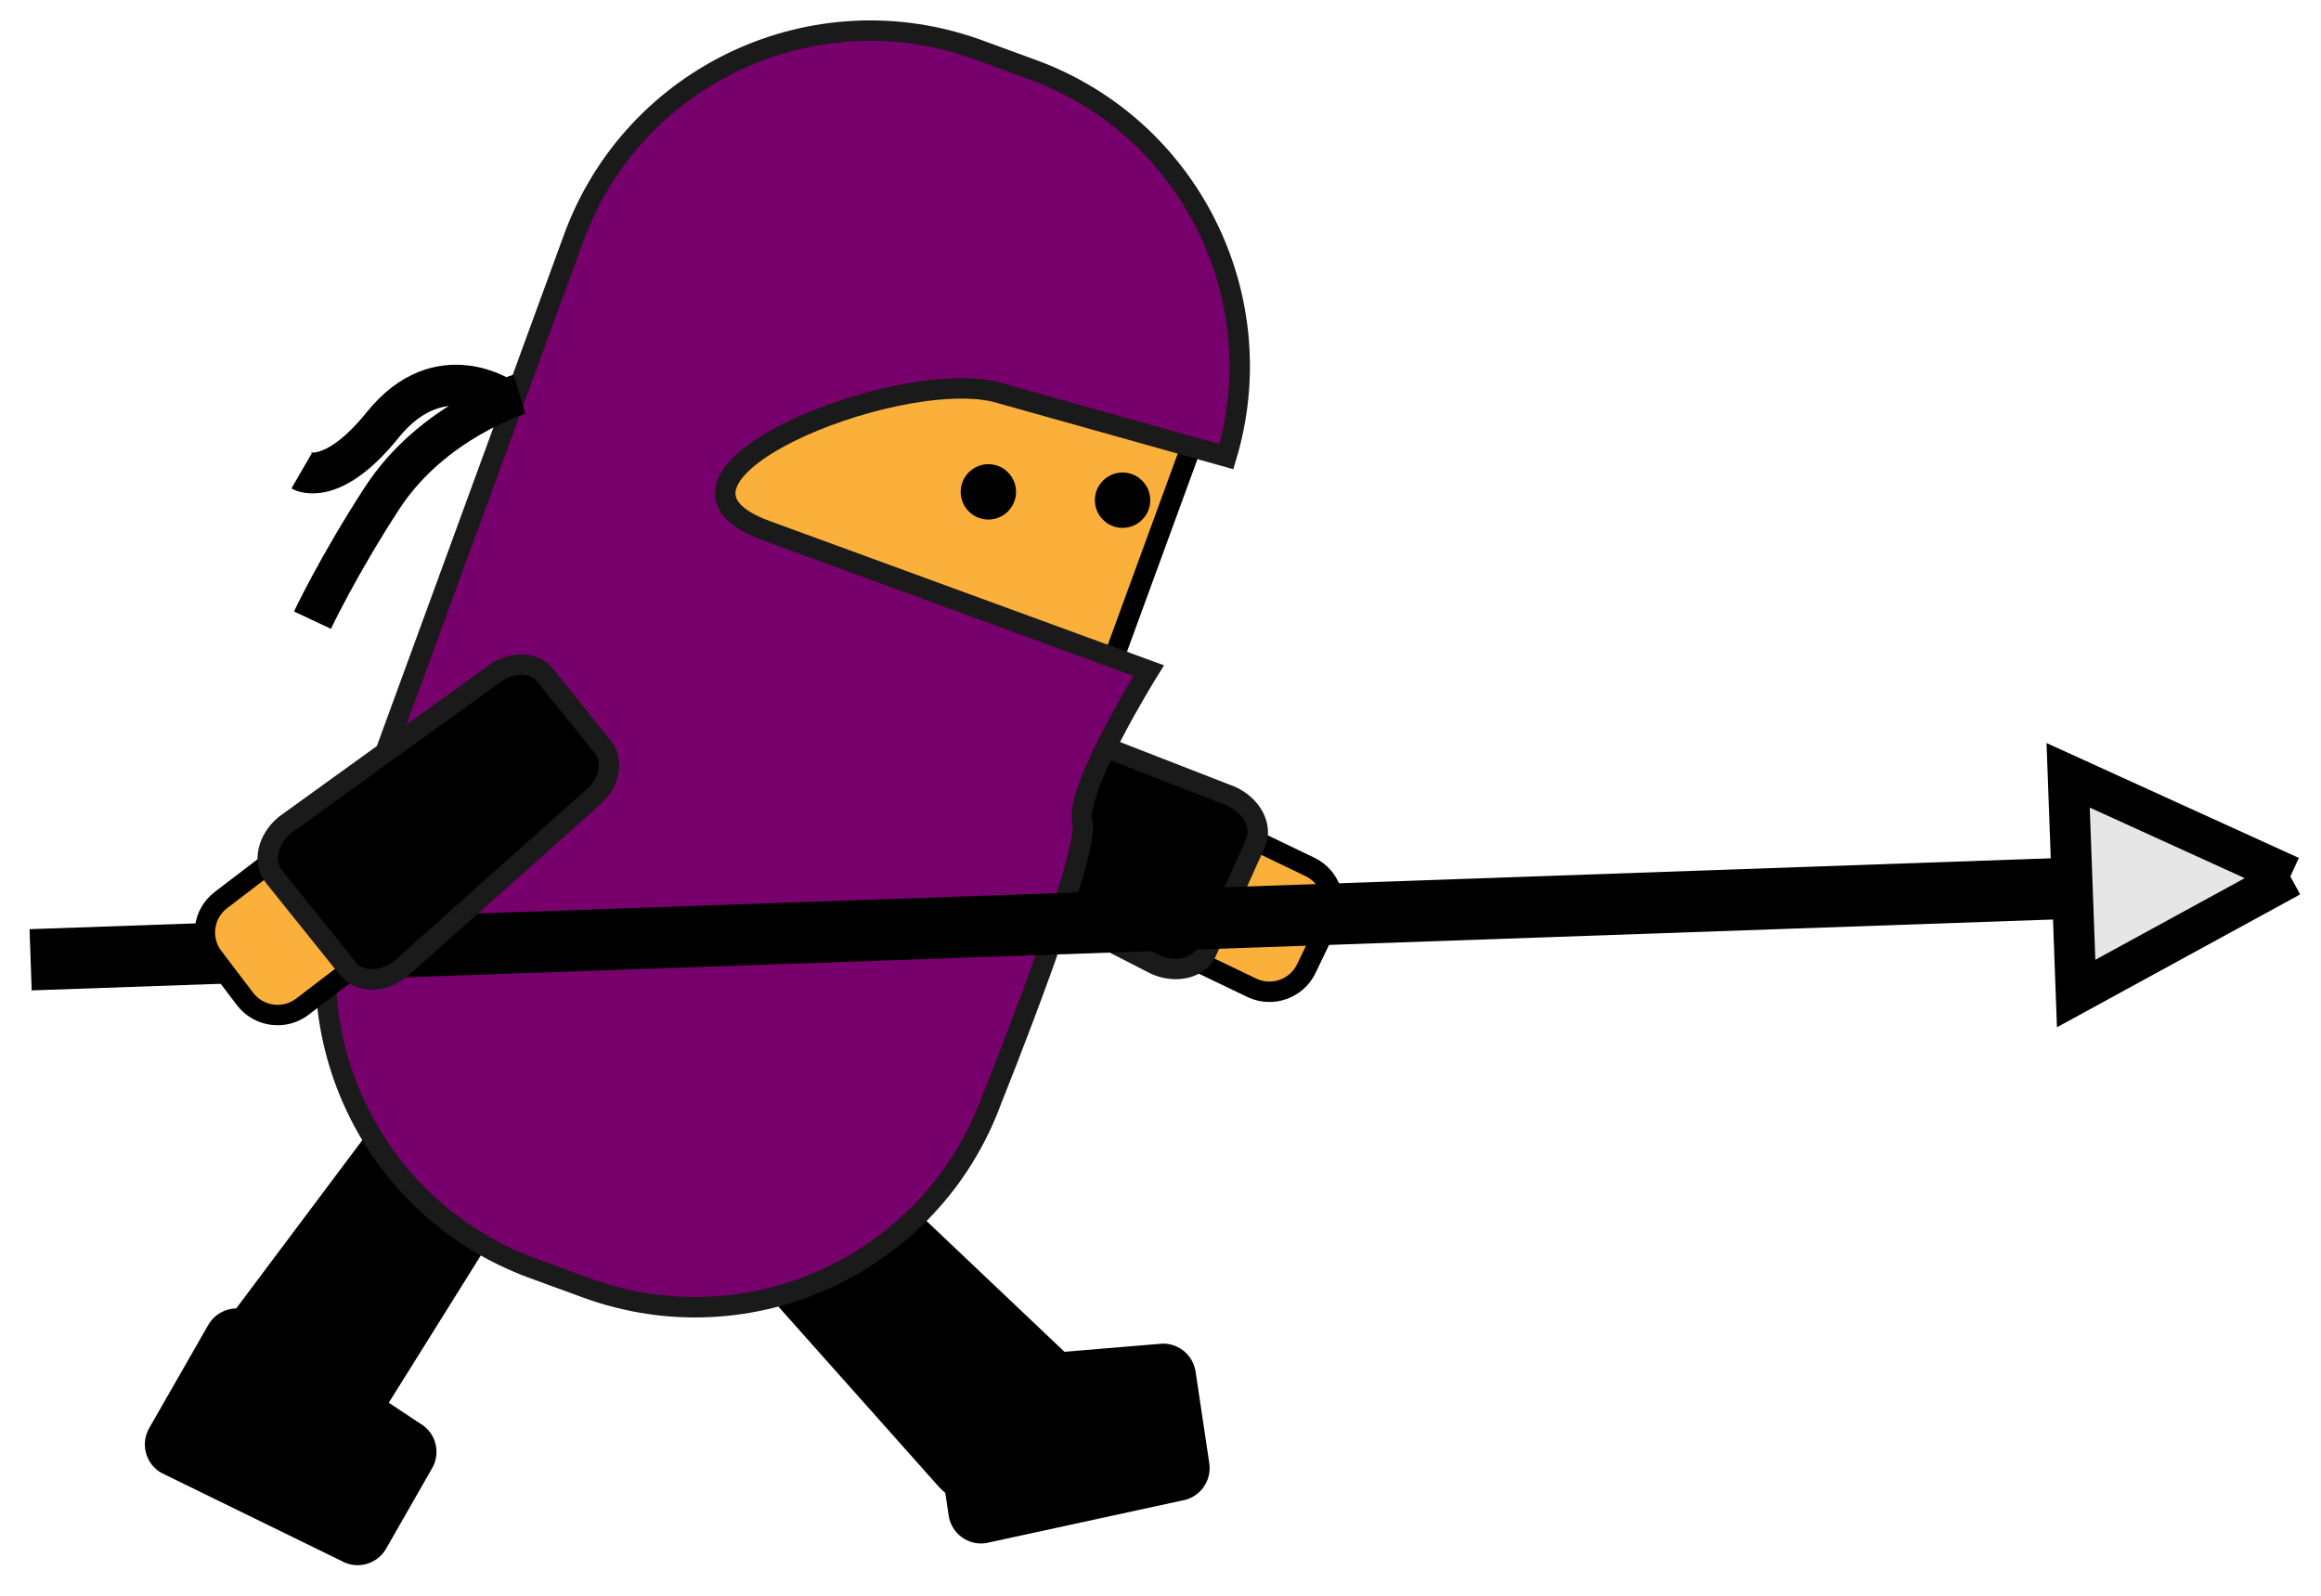 <svg xmlns="http://www.w3.org/2000/svg" xmlns:xlink="http://www.w3.org/1999/xlink" version="1.1" width="56.846" height="39.083" viewBox="-0.625 0.187 56.846 39.083">
  <!-- Exported by Scratch - http://scratch.mit.edu/ -->
  <g id="ID0.8564713546074927">
    <path id="ID0.5989846084266901" d="M 23.523 37.979 C 23.084 38.045 22.675 37.742 22.61 37.303 L 22.179 34.423 C 22.113 33.984 22.416 33.575 22.854 33.509 L 27.744 33.102 C 28.181 33.036 28.59 33.34 28.657 33.778 L 28.993 36.023 C 29.058 36.462 28.756 36.871 28.318 36.938 L 23.523 37.979 Z " stroke-width="1"/>
    <path id="ID0.7705372264608741" d="M 25.628 33.466 C 26.107 33.962 26.239 34.614 25.919 34.923 L 23.827 36.95 C 23.508 37.26 22.86 37.108 22.381 36.613 L 17.305 30.912 C 16.826 30.415 16.695 29.763 17.014 29.455 L 18.644 27.875 C 18.962 27.566 19.611 27.718 20.09 28.214 L 25.628 33.466 Z " stroke-width="1"/>
  </g>
  <g id="ID0.15596213983371854">
    <path id="ID0.5848010759800673" d="M 7.999 35.977 C 7.609 36.547 6.995 36.805 6.629 36.554 L 4.226 34.907 C 3.861 34.657 3.88 33.991 4.269 33.421 L 8.845 27.314 C 9.235 26.744 9.849 26.486 10.213 26.737 L 12.086 28.021 C 12.452 28.271 12.433 28.937 12.043 29.506 L 7.999 35.977 Z " stroke-width="1"/>
    <path id="ID0.8454087860882282" d="M 3.327 36.259 C 2.942 36.04 2.809 35.549 3.029 35.163 L 4.476 32.636 C 4.697 32.25 5.188 32.117 5.572 32.337 L 9.662 35.048 C 10.047 35.268 10.18 35.759 9.959 36.144 L 8.832 38.114 C 8.612 38.5 8.121 38.634 7.735 38.414 L 3.327 36.259 Z " stroke-width="1"/>
  </g>
  <g id="ID0.20980142103508115">
    <path id="ID0.15353494929149747" fill="#FBB03B" stroke="#000000" stroke-width="0.5" d="M 31.458 21.418 C 31.955 21.657 32.165 22.254 31.927 22.75 L 31.369 23.91 C 31.129 24.407 30.532 24.616 30.035 24.379 L 28.863 23.816 C 28.365 23.577 28.156 22.979 28.395 22.482 L 28.951 21.323 C 29.192 20.826 29.789 20.615 30.285 20.855 L 31.458 21.418 Z "/>
    <path id="ID0.7635790938511491" stroke="#1A1A1A" stroke-width="0.5" d="M 29.523 19.685 C 30.037 19.916 30.306 20.431 30.124 20.836 L 28.928 23.493 C 28.747 23.898 28.182 24.038 27.669 23.808 L 22.122 20.96 C 21.608 20.73 21.34 20.213 21.521 19.809 L 22.453 17.74 C 22.634 17.334 23.2 17.194 23.713 17.425 L 29.523 19.685 Z "/>
  </g>
  <g id="ID0.7137223575264215">
    <path id="ID0.5612710667774081" fill="#FBB03B" stroke="#000000" stroke-width="0.5" d="M 17.585 5.588 L 29.041 9.781 L 25.599 19.186 L 14.143 14.994 L 17.585 5.588 Z "/>
    <path id="ID0.3885055026039481" fill="#78006D" stroke="#1A1A1A" stroke-width="0.5" d="M 18.138 13.181 C 14.64 11.901 21.246 9.187 23.754 9.784 L 29.412 11.371 C 30.58 7.48 28.527 3.305 24.661 1.89 L 23.348 1.41 C 19.337 -0.058 14.894 2.004 13.425 6.015 L 7.821 21.327 C 6.353 25.338 8.416 29.781 12.426 31.249 L 13.738 31.729 C 17.751 33.198 22.193 31.135 23.662 27.125 C 23.662 27.125 26.089 21.1 25.885 20.321 C 25.683 19.543 27.51 16.611 27.51 16.611 L 18.138 13.181 Z "/>
  </g>
  <g id="ID0.20883694617077708">
    <path id="ID0.16792826633900404" d="M 26.869 11.759 C 27.056 11.759 27.226 11.835 27.348 11.958 C 27.471 12.08 27.547 12.25 27.547 12.437 C 27.547 12.624 27.471 12.794 27.348 12.916 C 27.226 13.039 27.056 13.115 26.869 13.115 C 26.682 13.115 26.512 13.039 26.39 12.916 C 26.267 12.794 26.191 12.624 26.191 12.437 C 26.191 12.25 26.267 12.08 26.39 11.958 C 26.512 11.835 26.682 11.759 26.869 11.759 Z " stroke-width="1"/>
    <path id="ID0.08473029173910618" d="M 23.582 11.555 C 23.769 11.555 23.939 11.631 24.061 11.754 C 24.184 11.876 24.26 12.046 24.26 12.233 C 24.26 12.42 24.184 12.59 24.061 12.712 C 23.939 12.835 23.769 12.911 23.582 12.911 C 23.395 12.911 23.225 12.835 23.103 12.712 C 22.98 12.59 22.904 12.42 22.904 12.233 C 22.904 12.046 22.98 11.876 23.103 11.754 C 23.225 11.631 23.395 11.555 23.582 11.555 Z " stroke-width="1"/>
  </g>
  <path id="ID0.9075090778060257" fill="none" stroke="#000000" d="M 12.097 9.843 C 12.097 9.843 9.965 10.49 8.733 12.386 C 7.646 14.059 7.028 15.375 7.028 15.375 " stroke-width="1"/>
  <path id="ID0.35206371266394854" fill="none" stroke="#000000" d="M 11.736 9.977 C 11.736 9.977 10.152 8.853 8.75 10.591 C 7.499 12.144 6.763 11.717 6.763 11.717 " stroke-width="1"/>
  <path id="ID0.5940494854003191" fill="none" stroke="#000000" stroke-width="1.5" d="M 0.125 23.693 L 52.75 21.847 "/>
  <g id="ID0.7118512513116002">
    <path id="ID0.7296573664061725" fill="#FBB03B" stroke="#000000" stroke-width="0.5" d="M 6.78 24.842 C 6.341 25.176 5.714 25.092 5.378 24.654 L 4.599 23.63 C 4.262 23.191 4.347 22.564 4.787 22.229 L 5.821 21.44 C 6.259 21.106 6.887 21.188 7.223 21.63 L 8.001 22.652 C 8.335 23.09 8.252 23.717 7.812 24.053 L 6.78 24.842 Z "/>
    <path id="ID0.7869536513462663" stroke="#1A1A1A" stroke-width="0.5" d="M 9.2 23.904 C 8.761 24.259 8.179 24.263 7.901 23.918 L 6.078 21.647 C 5.801 21.299 5.93 20.733 6.369 20.38 L 11.425 16.733 C 11.864 16.379 12.446 16.374 12.723 16.72 L 14.146 18.49 C 14.422 18.836 14.293 19.402 13.853 19.754 L 9.2 23.904 Z "/>
  </g>
  <path id="ID0.6533192885108292" fill="#E6E6E6" stroke="#000000" d="M 55.471 21.653 L 50.224 24.519 L 50.028 19.175 L 55.471 21.653 " stroke-width="1"/>
</svg>